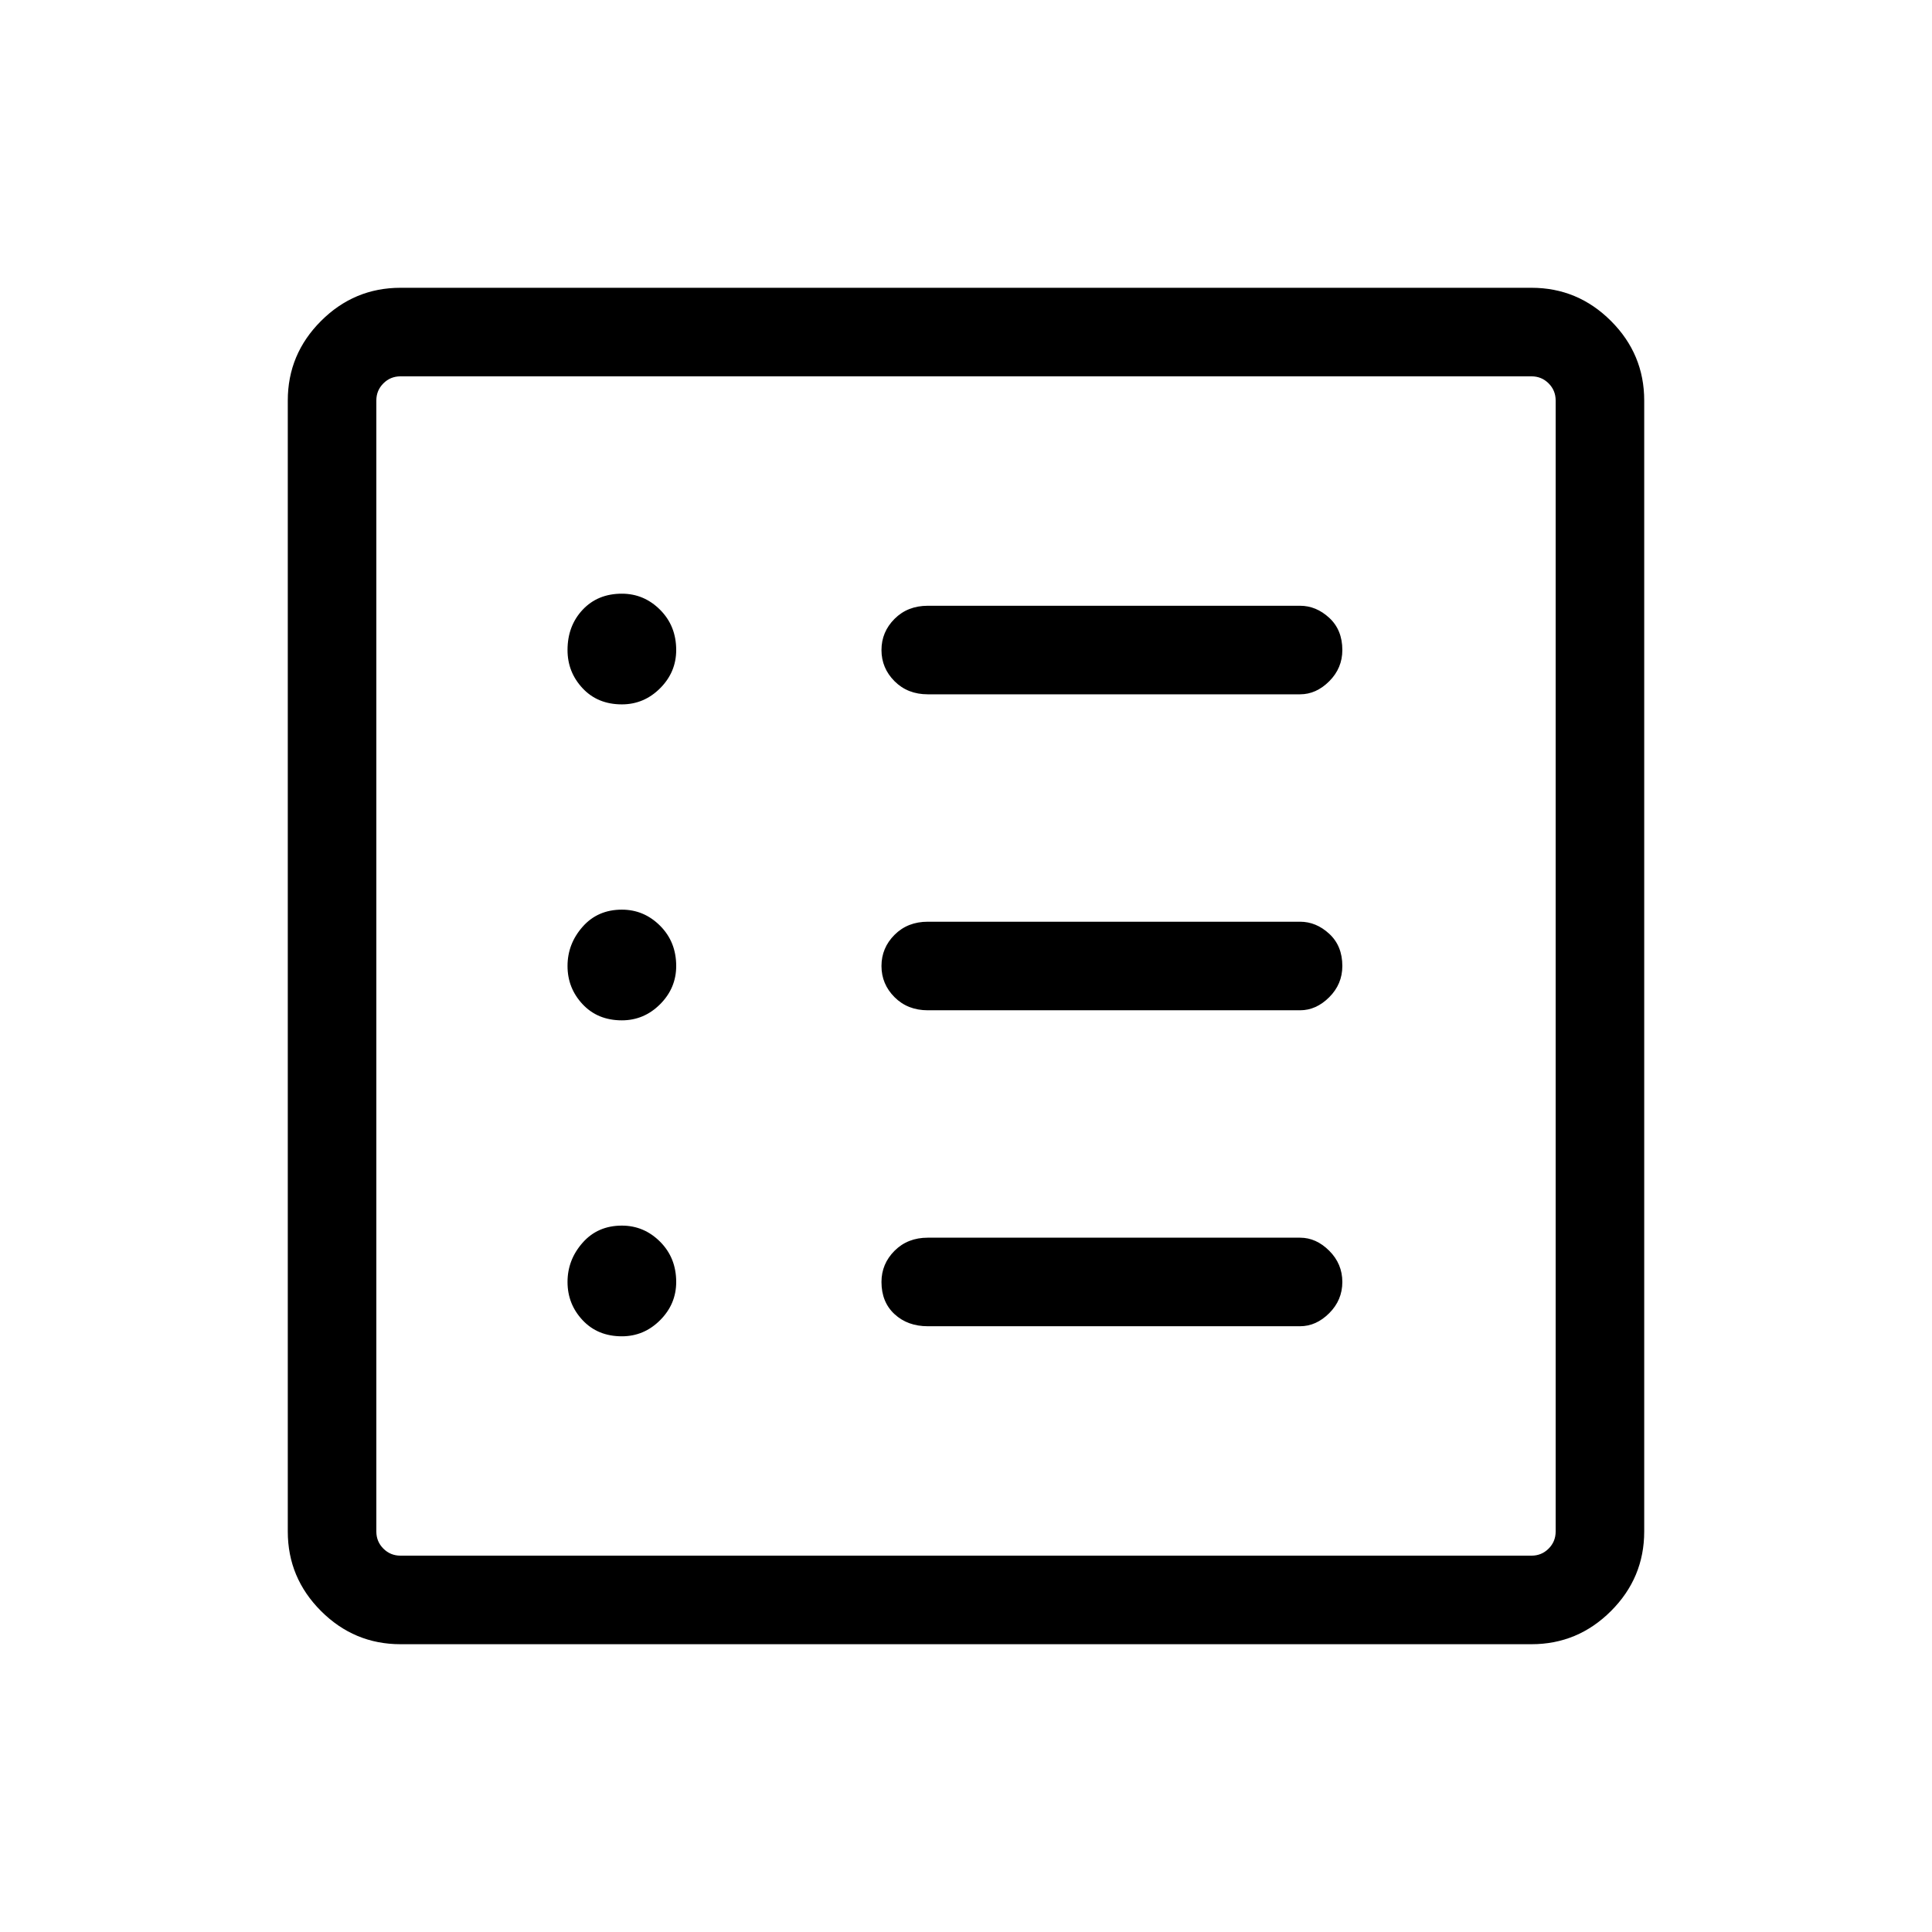 <svg xmlns="http://www.w3.org/2000/svg" height="48" width="48"><path d="M9.95 40.85Q8.8 40.85 7.975 40.025Q7.15 39.2 7.15 38.05V9.95Q7.15 8.8 7.975 7.975Q8.8 7.15 9.95 7.15H38.05Q39.2 7.15 40.025 7.975Q40.85 8.8 40.85 9.95V38.05Q40.85 39.2 40.025 40.025Q39.2 40.85 38.05 40.85ZM9.95 38.65H38.05Q38.3 38.65 38.475 38.475Q38.65 38.3 38.65 38.05V9.95Q38.65 9.7 38.475 9.525Q38.3 9.35 38.05 9.35H9.95Q9.7 9.35 9.525 9.525Q9.35 9.7 9.35 9.95V38.05Q9.35 38.3 9.525 38.475Q9.7 38.65 9.95 38.65ZM15.45 33.2Q16 33.2 16.4 32.8Q16.8 32.4 16.8 31.85Q16.8 31.25 16.4 30.85Q16 30.45 15.45 30.45Q14.85 30.45 14.475 30.875Q14.1 31.3 14.1 31.85Q14.1 32.4 14.475 32.8Q14.85 33.2 15.45 33.2ZM15.45 25.35Q16 25.35 16.4 24.95Q16.8 24.55 16.8 24Q16.8 23.4 16.4 23Q16 22.6 15.45 22.6Q14.85 22.6 14.475 23.025Q14.1 23.45 14.1 24Q14.1 24.55 14.475 24.95Q14.85 25.35 15.45 25.35ZM15.45 17.5Q16 17.5 16.4 17.1Q16.8 16.7 16.8 16.15Q16.8 15.55 16.4 15.15Q16 14.75 15.45 14.75Q14.85 14.75 14.475 15.15Q14.1 15.55 14.1 16.15Q14.1 16.7 14.475 17.1Q14.85 17.5 15.45 17.5ZM23.05 32.95H32.3Q32.7 32.95 33.025 32.625Q33.35 32.3 33.35 31.85Q33.35 31.4 33.025 31.075Q32.7 30.75 32.3 30.75H23.05Q22.55 30.75 22.225 31.075Q21.9 31.4 21.9 31.85Q21.9 32.35 22.225 32.65Q22.55 32.95 23.05 32.95ZM23.05 25.1H32.3Q32.7 25.1 33.025 24.775Q33.35 24.45 33.35 24Q33.35 23.5 33.025 23.2Q32.7 22.9 32.3 22.9H23.05Q22.55 22.9 22.225 23.225Q21.9 23.55 21.9 24Q21.9 24.45 22.225 24.775Q22.55 25.1 23.05 25.1ZM23.05 17.25H32.3Q32.7 17.25 33.025 16.925Q33.35 16.6 33.35 16.15Q33.35 15.65 33.025 15.35Q32.7 15.05 32.3 15.05H23.05Q22.55 15.05 22.225 15.375Q21.9 15.7 21.9 16.15Q21.9 16.6 22.225 16.925Q22.55 17.25 23.05 17.25ZM9.35 38.65Q9.35 38.65 9.35 38.475Q9.35 38.3 9.35 38.05V9.95Q9.35 9.7 9.35 9.525Q9.35 9.35 9.35 9.35Q9.35 9.35 9.35 9.525Q9.35 9.7 9.35 9.95V38.05Q9.35 38.3 9.35 38.475Q9.35 38.65 9.35 38.65Z"/></svg>
